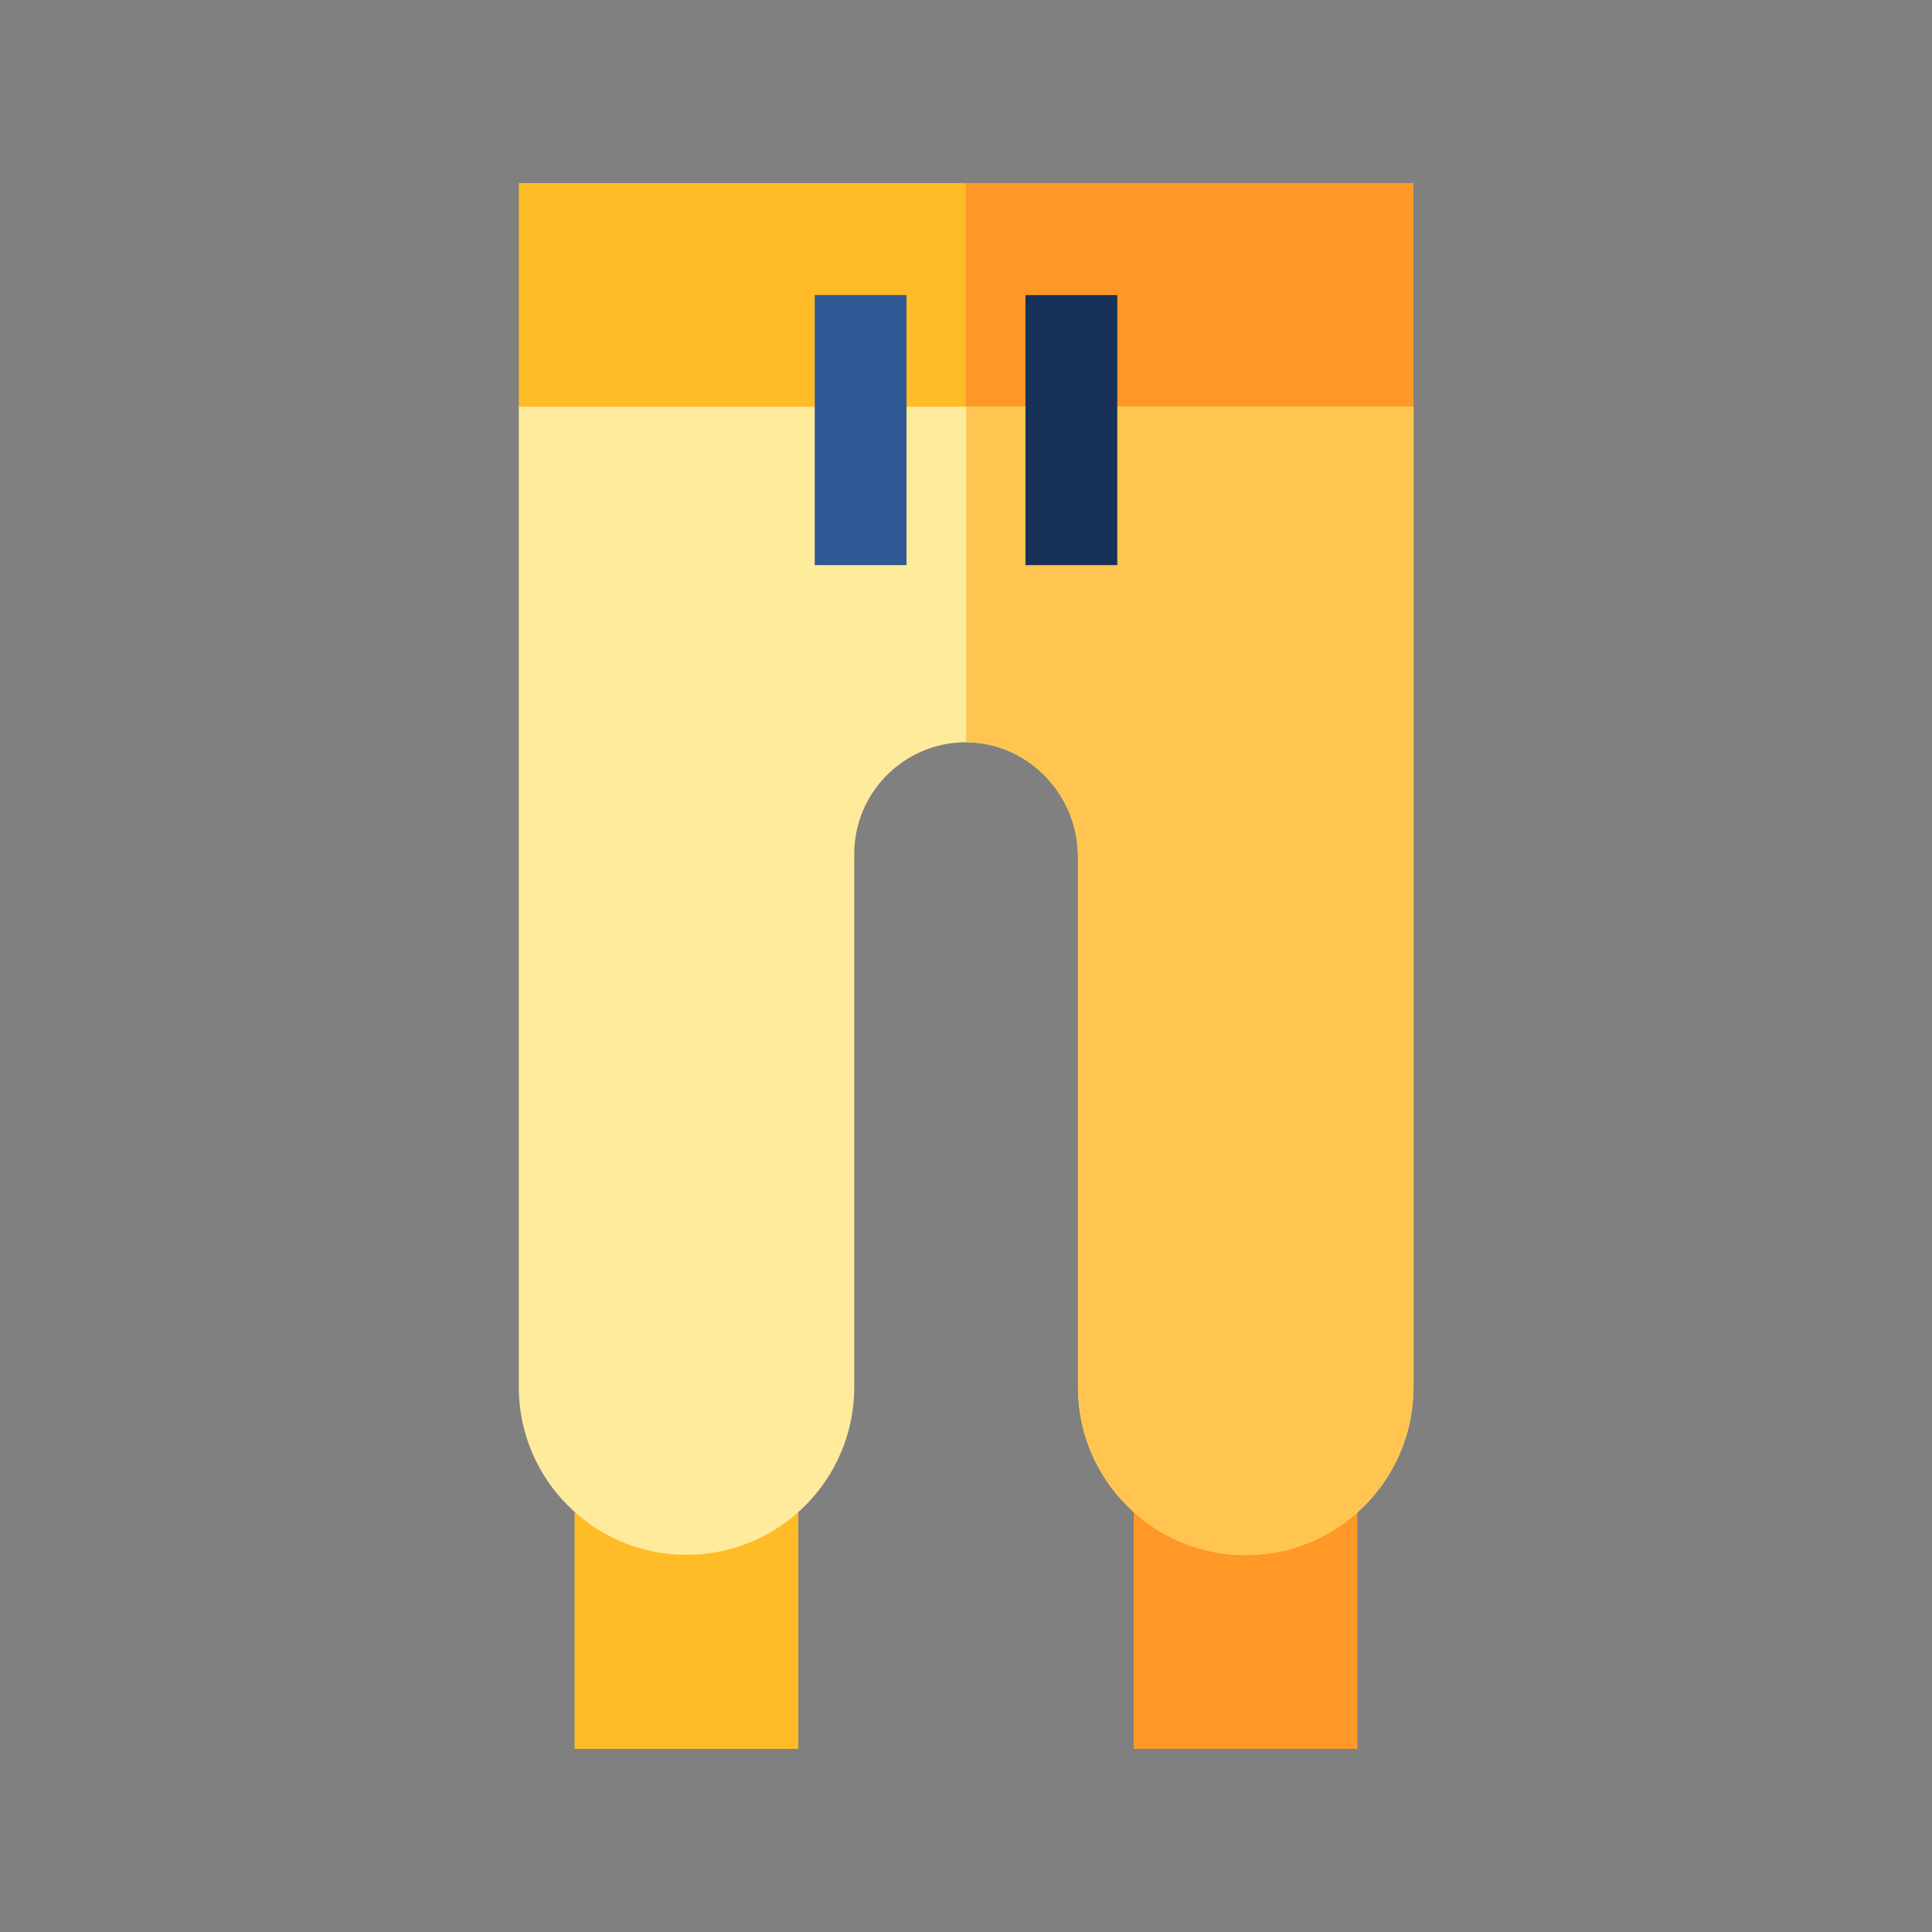 <?xml version="1.0" encoding="UTF-8"?>
<svg id="Calque_1" data-name="Calque 1" xmlns="http://www.w3.org/2000/svg" viewBox="0 0 88 88">
  <rect x="0" y="0" width="88" height="88" fill="#808080" stroke="none"/>
  <defs>
    <style>
      .cls-1 {
        fill: #183158;
      }

      .cls-1, .cls-2, .cls-3, .cls-4, .cls-5, .cls-6 {
        stroke-width: 0px;
      }

      .cls-2 {
        fill: #2f5995;
      }

      .cls-3 {
        fill: #ff9827;
      }

      .cls-4 {
        fill: #ffbc27;
      }

      .cls-5 {
        fill: #ffc550;
      }

      .cls-6 {
        fill: #feeb9c;
      }
    </style>
  </defs>
  <path class="cls-4" d="m26.17,68.88h10.19v10.78h-10.19v-10.78Z"/>
  <path class="cls-3" d="m51.64,68.88h10.19v10.78h-10.19v-10.78Z"/>
  <path class="cls-4" d="m64.37,8.34v10.19l-2.69,2.23H26.94l-3.31-2.23v-10.19h40.75Z"/>
  <path class="cls-3" d="m64.37,8.34v10.19l-2.69,2.23h-17.69v-12.42h20.38Z"/>
  <path class="cls-6" d="m64.38,63.19c0,4.22-3.42,7.64-7.64,7.64-2.11,0-4.02-.86-5.4-2.24-1.38-1.38-2.24-3.29-2.24-5.4v-24.18c0-2.82-2.28-5.19-5.09-5.2-.03,0-.07,0-.1,0-2.77.05-5,2.31-5,5.09v24.28c0,4.22-3.42,7.64-7.64,7.64-2.11,0-4.02-.86-5.4-2.24-1.38-1.38-2.24-3.29-2.24-5.4V18.53h40.75v44.65Z"/>
  <path class="cls-5" d="m64.38,63.19c0,4.22-3.42,7.64-7.64,7.64-2.11,0-4.02-.86-5.4-2.24-1.38-1.38-2.24-3.29-2.24-5.4v-24.18c0-2.82-2.28-5.19-5.09-5.2v-15.28h20.38v44.65Z"/>
  <path class="cls-2" d="m37.11,13.44h4.18v12.3h-4.18v-12.3Z"/>
  <path class="cls-1" d="m46.71,13.44h4.18v12.3h-4.18v-12.3Z"/>
</svg>